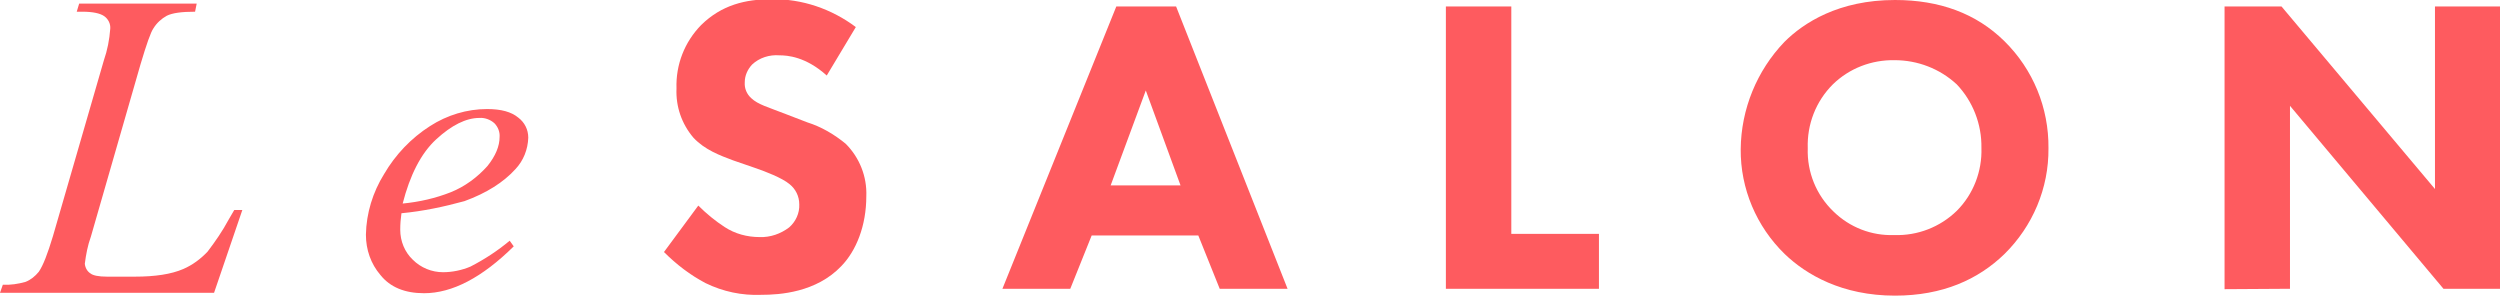 <?xml version="1.0" encoding="utf-8"?>
<!-- Generator: Adobe Illustrator 21.0.0, SVG Export Plug-In . SVG Version: 6.00 Build 0)  -->
<svg version="1.1" id="Layer_1" xmlns="http://www.w3.org/2000/svg" xmlns:xlink="http://www.w3.org/1999/xlink" x="0px" y="0px"
	 viewBox="0 0 619 73.2" style="enable-background:new 0 0 619 73.2;" xml:space="preserve">
<style type="text/css">
	.st0{fill:#FE5B5F;}
</style>
<title>Artboard 1</title>
<path class="st0" d="M204.7,18.7c-5.2-4.7-9.8-5-11.7-5c-2.5-0.2-5,0.6-6.8,2.3c-1.1,1.2-1.8,2.7-1.8,4.4c-0.1,1.5,0.5,2.9,1.6,3.9
	c1.7,1.6,4.1,2.2,8.7,4l5.2,2c3.5,1.1,6.7,3,9.5,5.3c3.4,3.4,5.3,8.1,5.1,13c0,7.3-2.5,13.5-6.2,17.3c-6.2,6.5-15.2,7.1-19.8,7.1
	c-4.8,0.2-9.5-0.8-13.8-2.9c-3.8-2-7.2-4.6-10.3-7.7l8.5-11.5c2,2,4.2,3.8,6.5,5.3c2.6,1.7,5.6,2.5,8.7,2.5c2.6,0.1,5.2-0.8,7.3-2.4
	c1.6-1.4,2.6-3.5,2.5-5.7c0-2-0.9-3.8-2.4-5c-1.9-1.6-6.2-3.2-8.2-3.9l-5.8-2c-3.2-1.2-7-2.6-9.8-5.6c-2.9-3.4-4.4-7.7-4.2-12.2
	c-0.2-5.9,2-11.5,6.1-15.7c5.1-5,11-6.4,17.5-6.4c7.5-0.1,14.8,2.4,20.8,6.9L204.7,18.7z"/>
<path class="st0" d="M296.7,58.3h-26.4L265,71.5h-16.8l28.2-69.9h14.8l27.6,69.9H302L296.7,58.3z M292.3,45.9l-8.6-23.5L275,45.9
	H292.3z"/>
<path class="st0" d="M374.2,1.6v56.3h21.7v13.6H358V1.6H374.2z"/>
<path class="st0" d="M496.3,10.2c7.1,7,11,16.5,10.9,26.5c0.1,9.9-3.9,19.3-10.9,26.2c-6.5,6.3-15.3,10.3-27.1,10.3
	c-13.1,0-22-5.2-27.3-10.3c-7-6.8-11-16.2-10.9-26c0.1-9.9,4-19.4,10.8-26.5C446.6,5.6,455.3,0,469.2,0
	C480.2,0,489.3,3.3,496.3,10.2z M453.8,20.9c-4.2,4.2-6.4,9.9-6.2,15.8c-0.2,5.9,2.1,11.6,6.4,15.7c4,3.9,9.4,6,15,5.8
	c5.8,0.2,11.4-2,15.5-6c4.1-4.1,6.3-9.8,6.1-15.6c0.1-5.8-2.1-11.5-6.1-15.7c-4.2-3.9-9.7-6-15.4-6
	C463.4,14.8,457.9,16.9,453.8,20.9L453.8,20.9z"/>
<path class="st0" d="M550.8,71.6v-70h14.1l38,45.2V1.6H619v69.9h-14l-38-45.3v45.3L550.8,71.6L550.8,71.6z"/>
<path class="st0" d="M99.4,52.8c-0.2,1.4-0.3,2.7-0.3,4.1c0,2.8,1.1,5.5,3.1,7.4c2,2,4.7,3.1,7.5,3.1c2.3,0,4.7-0.5,6.8-1.4
	c3.5-1.8,6.7-3.9,9.7-6.4l1,1.4c-7.8,7.7-15.2,11.6-22.2,11.6c-4.8,0-8.4-1.5-10.8-4.5c-2.4-2.8-3.6-6.3-3.6-10
	c0.1-5.3,1.7-10.5,4.5-15c2.8-4.8,6.7-8.9,11.4-11.9c4.2-2.7,9.1-4.2,14.1-4.2c3.5,0,6,0.7,7.7,2.1c1.6,1.2,2.5,3,2.5,5
	c-0.1,2.9-1.2,5.7-3.2,7.8c-2.9,3.2-7.1,5.9-12.6,7.9C109.9,51.2,104.7,52.3,99.4,52.8z M99.7,50.4c4.1-0.4,8.1-1.3,11.9-2.8
	c3.5-1.4,6.6-3.7,9.1-6.5c2-2.5,3-4.9,3-7.2c0.1-1.2-0.4-2.5-1.3-3.4c-1-0.9-2.4-1.4-3.7-1.3c-3.3,0-6.9,1.8-10.7,5.3
	S101.5,43.4,99.7,50.4z"/>
<path class="st0" d="M53,72.5H0l0.7-2c1.9,0.1,3.8-0.2,5.6-0.7c1.3-0.5,2.4-1.4,3.3-2.5c1.1-1.6,2.2-4.5,3.5-8.8L25.7,15
	c0.9-2.6,1.4-5.2,1.6-7.9c0.1-1.2-0.5-2.4-1.5-3.1S23,2.9,20.4,2.9c-0.6,0-1.1,0-1.4,0l0.6-2h29.1l-0.4,2c-3.3,0-5.6,0.3-7,1
	C40,4.6,38.8,5.7,38,7c-0.7,1-1.7,3.9-3.2,8.9L22.5,58.6c-0.8,2.2-1.2,4.4-1.5,6.7c0.1,1,0.6,1.9,1.4,2.4c0.6,0.5,2,0.8,4.1,0.8h6.9
	c5,0,9-0.6,12-1.9c2.3-1,4.3-2.5,6-4.3c1.9-2.5,3.7-5.1,5.2-7.9L58,52h2L53,72.5z"/>
</svg>
